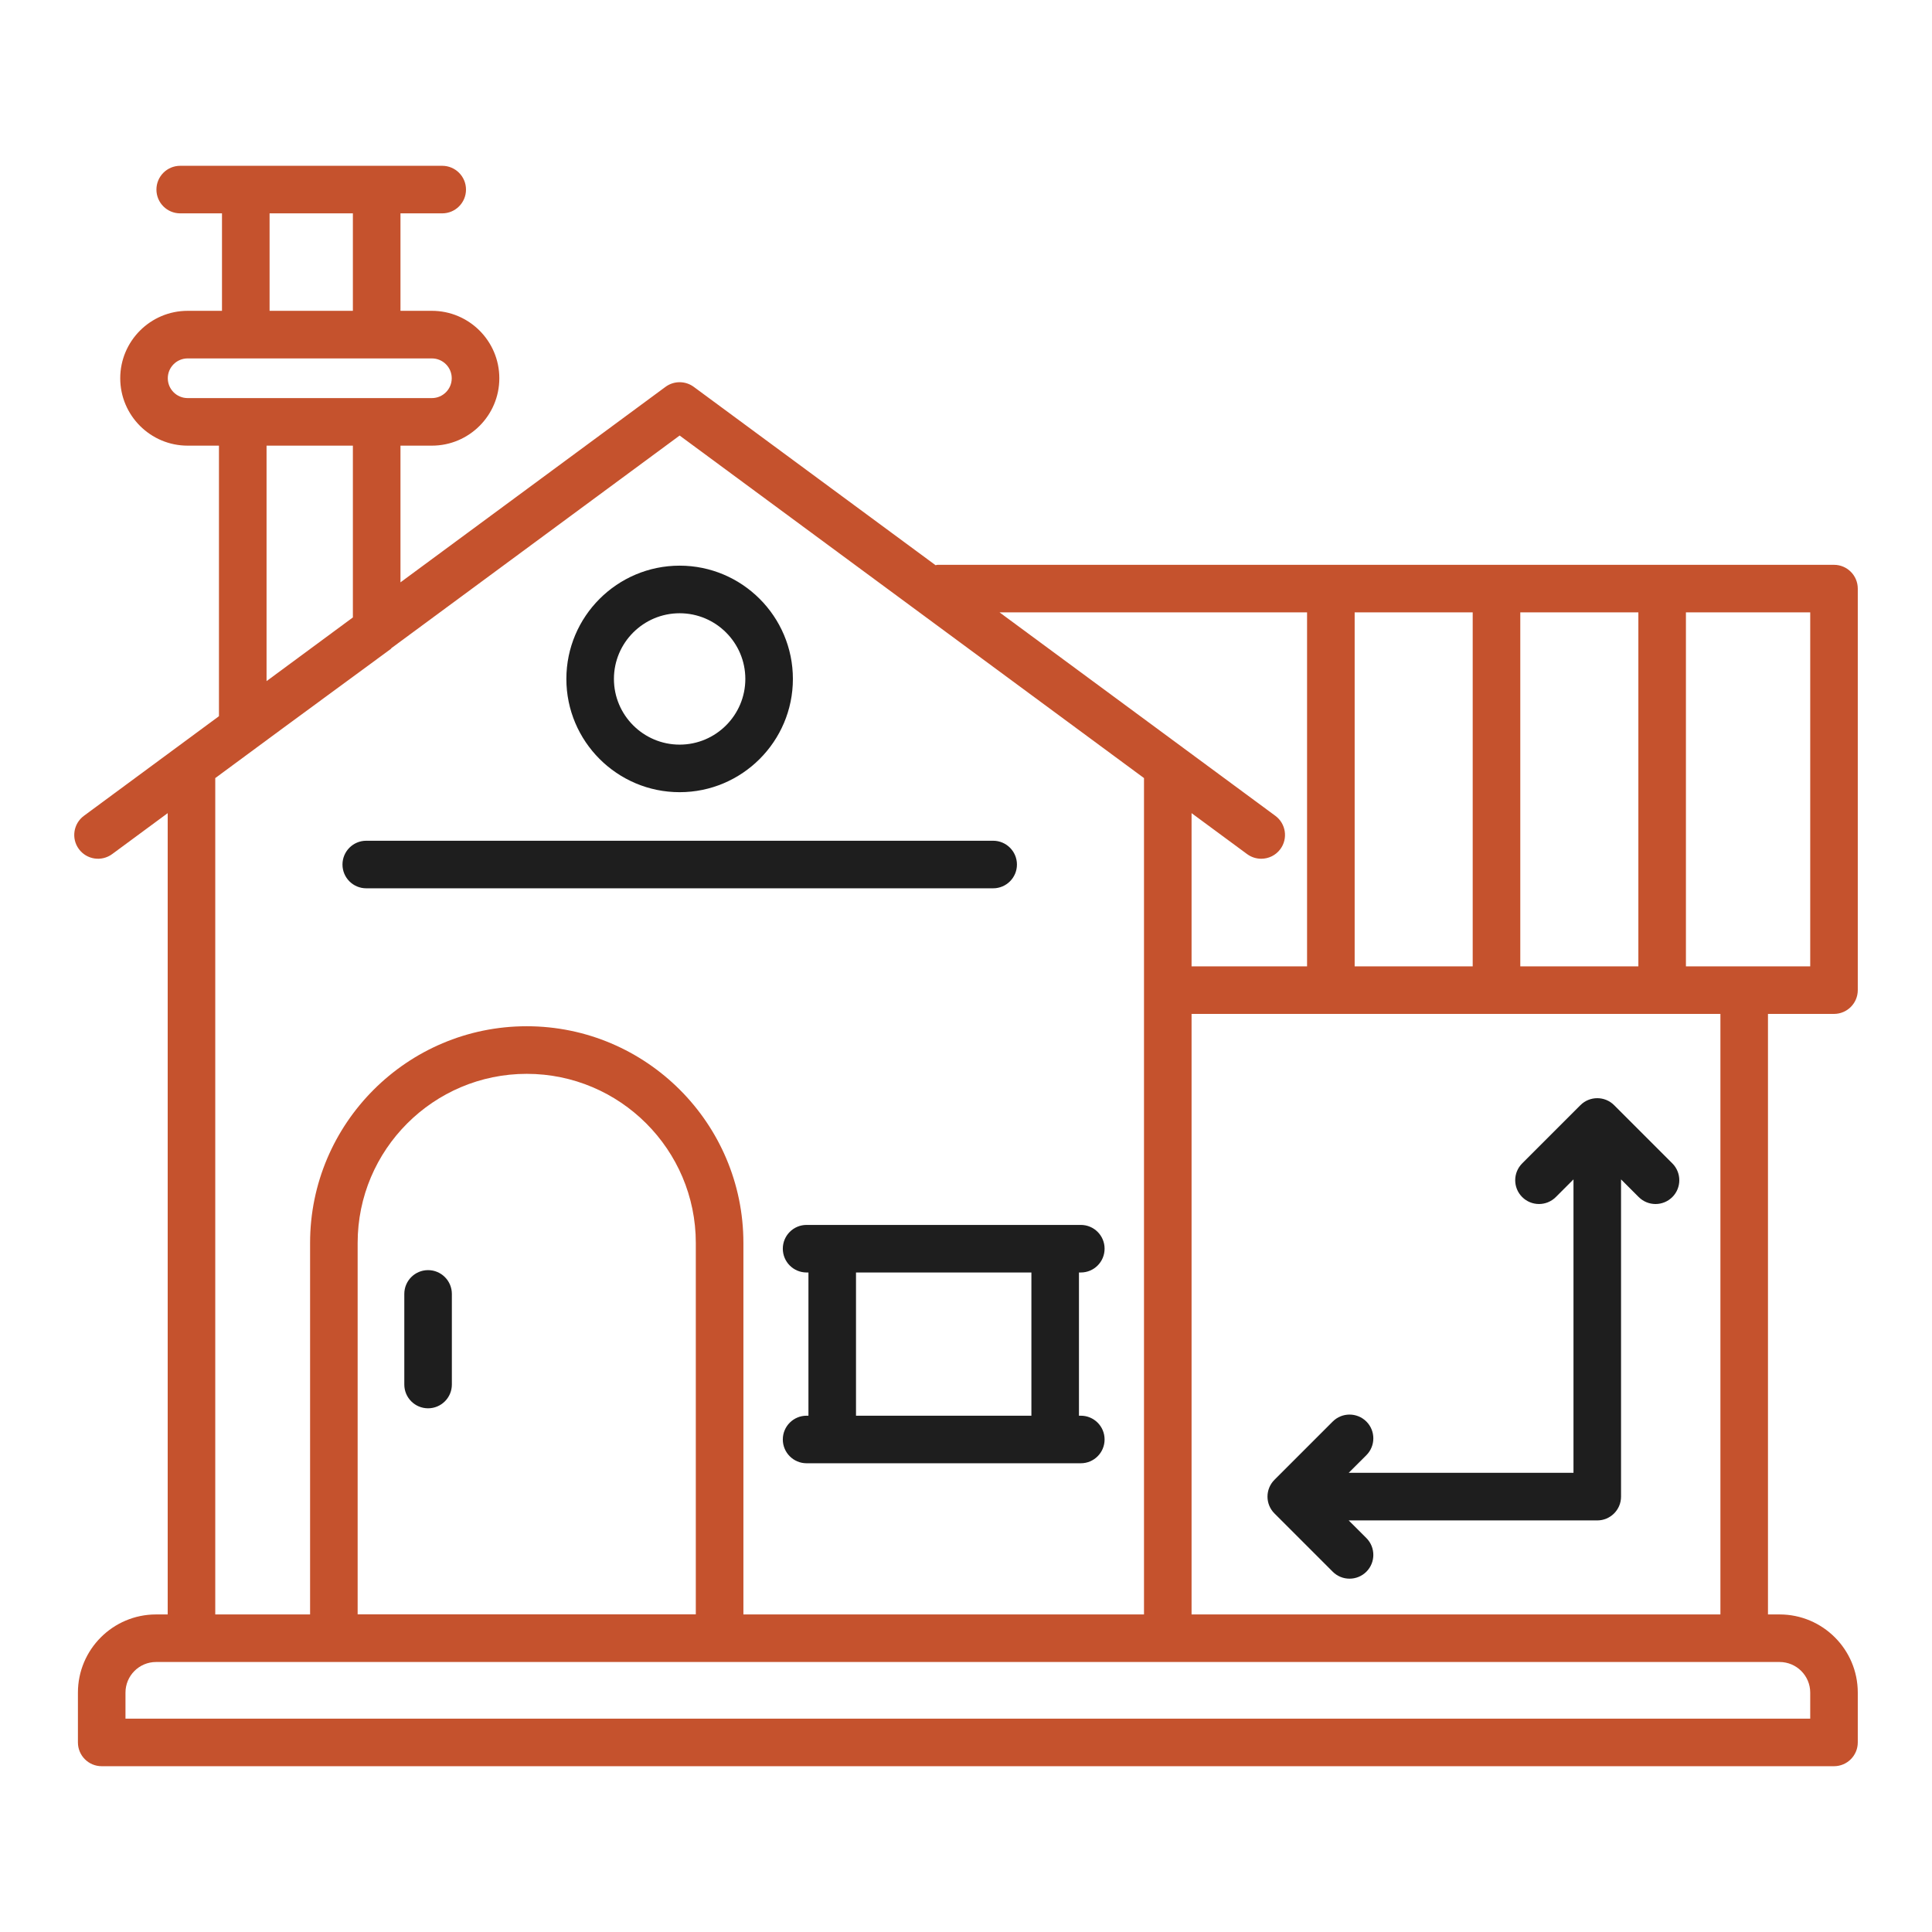 <svg width="60" height="60" viewBox="0 0 60 60" fill="none" xmlns="http://www.w3.org/2000/svg">
<path d="M2.606 25.336C2.278 25.578 2.208 26.041 2.45 26.369C2.692 26.697 3.153 26.767 3.483 26.525L5.208 25.253V50.138H4.846C3.509 50.138 2.42 51.226 2.42 52.565V54.112C2.42 54.521 2.75 54.851 3.158 54.851H56.956C57.364 54.851 57.695 54.521 57.695 54.112V52.565C57.695 51.226 56.606 50.138 55.268 50.138H54.906V31.488H56.956C57.364 31.488 57.695 31.157 57.695 30.749V18.28C57.695 17.872 57.364 17.541 56.956 17.541H29.115C29.093 17.541 29.076 17.551 29.055 17.553L21.545 12.014C21.285 11.822 20.928 11.822 20.668 12.014L12.437 18.085V13.84H13.413C14.568 13.84 15.507 12.901 15.507 11.747C15.507 10.592 14.568 9.653 13.413 9.653H12.437V6.626H13.733C14.141 6.626 14.472 6.296 14.472 5.888C14.472 5.479 14.141 5.149 13.733 5.149H11.698H7.633H5.597C5.189 5.149 4.858 5.479 4.858 5.888C4.858 6.296 5.189 6.626 5.597 6.626H6.894V9.653H5.827C4.673 9.653 3.734 10.592 3.734 11.747C3.734 12.901 4.673 13.84 5.827 13.84H6.8V22.242L2.606 25.336ZM56.218 52.565V53.374H3.897V52.565C3.897 52.041 4.323 51.615 4.846 51.615H5.946H36.267H54.167H55.268C55.791 51.615 56.218 52.041 56.218 52.565ZM11.107 50.135V38.6C11.107 35.704 13.463 33.349 16.358 33.349C19.253 33.349 21.609 35.704 21.609 38.6V50.135H11.107ZM53.429 50.138H37.005V31.488H38.291H53.429V50.138ZM47.214 30.011V19.018H50.881V30.011H47.214ZM45.736 30.011H42.07V19.018H45.736V30.011ZM56.218 30.011H54.167H52.358V19.018H56.218V30.011ZM40.592 19.018V30.011H38.291H37.005V25.253L38.73 26.525C38.862 26.622 39.016 26.669 39.168 26.669C39.395 26.669 39.618 26.566 39.763 26.369C40.005 26.041 39.935 25.578 39.607 25.336L31.042 19.018H40.592ZM35.528 24.164V50.138H23.087V38.6C23.087 34.89 20.069 31.871 16.358 31.871C12.648 31.871 9.63 34.89 9.63 38.6V50.138H6.685V24.164L8.812 22.595L12.135 20.155C12.146 20.147 12.15 20.134 12.16 20.125L21.107 13.526L35.528 24.164ZM8.372 6.626H10.959V9.653H8.372V6.626ZM5.211 11.747C5.211 11.407 5.487 11.131 5.827 11.131H7.633H11.698H13.413C13.753 11.131 14.029 11.407 14.029 11.747C14.029 12.086 13.753 12.363 13.413 12.363H11.698H7.539H5.827C5.487 12.363 5.211 12.086 5.211 11.747ZM8.278 13.84H10.959V19.175L8.278 21.153V13.84Z" fill="#c5522d"/>
<path d="M13.294 39.445C12.886 39.445 12.556 39.776 12.556 40.184V42.998C12.556 43.406 12.886 43.736 13.294 43.736C13.702 43.736 14.033 43.406 14.033 42.998V40.184C14.033 39.776 13.702 39.445 13.294 39.445Z" fill="#1E1E1E"/>
<path d="M21.107 24.602C23.046 24.602 24.624 23.024 24.624 21.085C24.624 19.145 23.046 17.567 21.107 17.567C19.167 17.567 17.589 19.145 17.589 21.085C17.589 23.024 19.167 24.602 21.107 24.602ZM21.107 19.045C22.232 19.045 23.147 19.96 23.147 21.085C23.147 22.209 22.232 23.125 21.107 23.125C19.981 23.125 19.066 22.209 19.066 21.085C19.066 19.96 19.981 19.045 21.107 19.045Z" fill="#1E1E1E"/>
<path d="M10.636 26.849C10.636 27.257 10.966 27.587 11.374 27.587H30.843C31.251 27.587 31.582 27.257 31.582 26.849C31.582 26.441 31.251 26.11 30.843 26.11H11.374C10.966 26.11 10.636 26.441 10.636 26.849Z" fill="#1E1E1E"/>
<path d="M25.049 38.041C24.641 38.041 24.311 38.371 24.311 38.779C24.311 39.188 24.641 39.518 25.049 39.518H25.107V43.966H25.049C24.641 43.966 24.311 44.296 24.311 44.704C24.311 45.112 24.641 45.443 25.049 45.443H25.846H32.77H33.566C33.974 45.443 34.304 45.112 34.304 44.704C34.304 44.296 33.974 43.966 33.566 43.966H33.508V39.518H33.566C33.974 39.518 34.304 39.188 34.304 38.779C34.304 38.371 33.974 38.041 33.566 38.041H32.77H25.846H25.049ZM32.031 39.518V43.966H26.584V39.518H32.031Z" fill="#1E1E1E"/>
<path d="M49.082 34.321L47.272 36.131C46.984 36.419 46.984 36.887 47.272 37.175C47.561 37.464 48.029 37.464 48.318 37.175L48.866 36.627V45.74H41.885L42.434 45.192C42.722 44.903 42.722 44.436 42.434 44.147C42.145 43.859 41.677 43.859 41.389 44.147L39.579 45.957C39.291 46.245 39.291 46.713 39.579 47.001L41.389 48.811C41.533 48.955 41.722 49.027 41.911 49.027C42.1 49.027 42.29 48.955 42.434 48.811C42.722 48.522 42.722 48.055 42.434 47.766L41.885 47.218H49.604C50.012 47.218 50.343 46.887 50.343 46.479V36.627L50.891 37.175C51.035 37.319 51.225 37.392 51.414 37.392C51.603 37.392 51.792 37.319 51.937 37.175C52.224 36.887 52.224 36.419 51.937 36.131L50.127 34.321C49.839 34.033 49.37 34.033 49.082 34.321Z" fill="#1E1E1E"/>
</svg>
